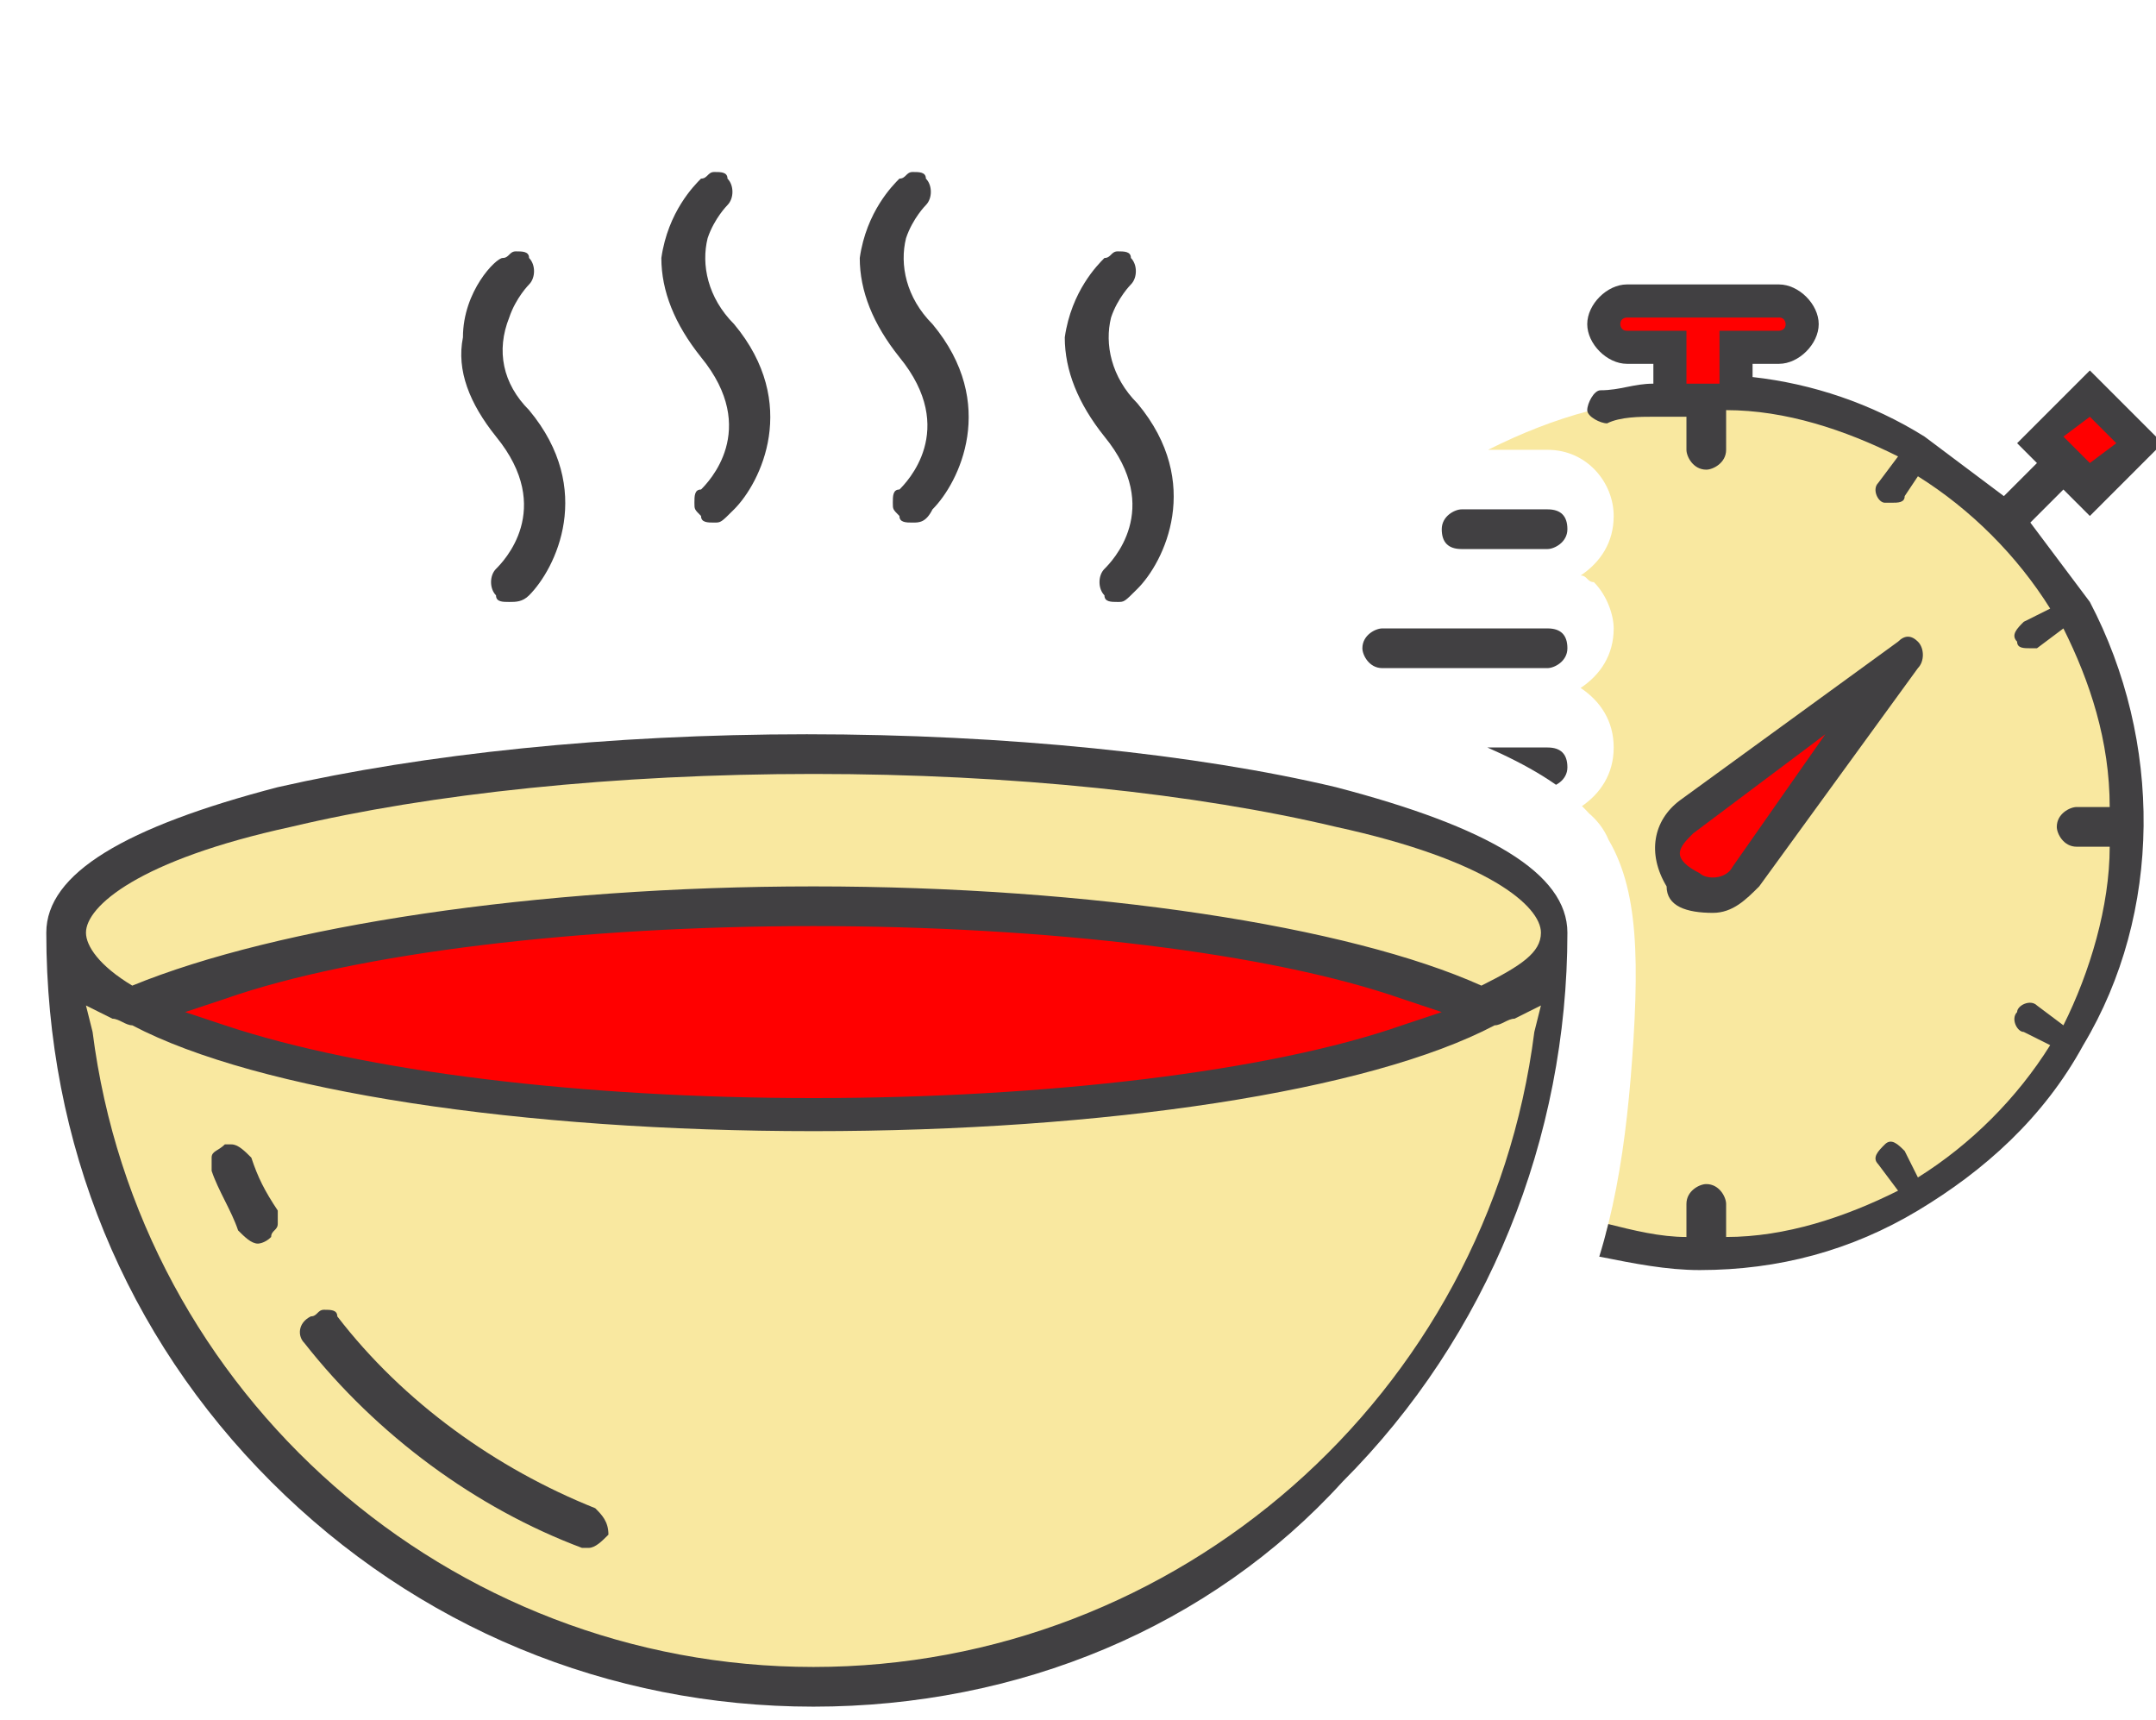 <?xml version="1.0" encoding="utf-8"?>
<!-- Generator: Adobe Illustrator 21.1.0, SVG Export Plug-In . SVG Version: 6.00 Build 0)  -->
<svg version="1.1" id="Layer_1" xmlns="http://www.w3.org/2000/svg" xmlns:xlink="http://www.w3.org/1999/xlink" x="0px" y="0px"
	 viewBox="0 0 32.6 26" style="enable-background:new 0 0 32.6 26;" xml:space="preserve">
<style type="text/css">
	.st0{fill:#F9E8A0;}
	.st1{fill:none;}
	.st2{fill:#414042;}
	.st3{fill:#FF0000;}
	.st4{fill:#CE593F;}
	.st5{fill:#EF8829;}
	.st6{clip-path:url(#SVGID_2_);}
	.st7{fill:#3F2D20;}
	.st8{fill:#F8E79F;}
	.st9{clip-path:url(#SVGID_4_);}
	.st10{clip-path:url(#SVGID_6_);}
	.st11{fill:#F7B239;}
	.st12{fill:#E09B2D;}
	.st13{fill:#9AD14B;}
	.st14{fill:#F95428;}
	.st15{fill:#E54728;}
	.st16{fill:#B27214;}
	.st17{fill:#F4DE3B;}
	.st18{fill:#90BC42;}
	.st19{fill:#FFFFFF;}
	.st20{clip-path:url(#SVGID_8_);fill:#FFFFFF;}
	.st21{clip-path:url(#SVGID_8_);fill:#333333;}
	.st22{fill:#CC722E;}
	.st23{fill:#B25719;}
	.st24{fill:#FFA91F;}
	.st25{fill:#8C5549;}
	.st26{opacity:0.15;}
	.st27{fill:#202020;}
	.st28{fill:#A4A4A5;}
	.st29{fill:#DCE0E2;}
	.st30{fill:#354251;}
	.st31{fill:#9DB6CA;}
	.st32{fill:#9ACFDF;}
	.st33{clip-path:url(#SVGID_10_);}
	.st34{clip-path:url(#SVGID_12_);}
	.st35{clip-path:url(#SVGID_14_);}
	.st36{fill:#FF7424;}
	.st37{fill:#FF4C1C;}
	.st38{fill:#DDA558;}
	.st39{fill:#D4F8F5;}
	.st40{opacity:0.1;fill:#54858D;enable-background:new    ;}
	.st41{fill:#FFD755;}
	.st42{fill:#FFF6C4;}
	.st43{fill:#6DA8D6;}
	.st44{fill:#FFDA44;}
	.st45{fill:#3FC378;}
	.st46{fill:#C9EEAE;}
	.st47{fill:#E21220;}
	.st48{fill:#FF505D;}
	.st49{fill:#FF7C80;}
	.st50{fill:#93298D;}
	.st51{fill:#FFF5CC;}
	.st52{fill:#0DD9DD;}
	.st53{fill:#02A6AA;}
	.st54{fill:#FDD44B;}
	.st55{fill:#84BD93;}
	.st56{clip-path:url(#SVGID_16_);fill:#EF8829;}
	.st57{clip-path:url(#SVGID_16_);fill:#3F2D20;}
	.st58{fill:none;stroke:#414042;stroke-width:0.75;stroke-miterlimit:10;}
	.st59{fill:#F6F6F6;}
	.st60{fill:#FF1D25;}
	.st61{fill:#FBB03B;}
	.st62{fill:#C7B299;}
	.st63{fill:#D2C1AD;}
	.st64{fill:#998675;}
	.st65{fill:#FF4A51;}
	.st66{fill:#B20209;}
	.st67{fill:#F0C891;}
	.st68{fill:none;stroke:#464646;stroke-width:16;stroke-linecap:round;stroke-linejoin:round;stroke-miterlimit:10;}
	.st69{clip-path:url(#SVGID_18_);}
	.st70{clip-path:url(#SVGID_20_);}
	.st71{clip-path:url(#SVGID_22_);}
	.st72{clip-path:url(#SVGID_24_);}
	.st73{clip-path:url(#SVGID_26_);}
	.st74{clip-path:url(#SVGID_28_);}
</style>
<g>
	<path class="st0" d="M23.6,14.1c0,6.3-5.1,11.4-11.3,11.4S1,20.4,1,14.1H23.6z M23.6,14.1"/>
	<path class="st0" d="M22.5,15.3c0.7-0.4,1.1-0.8,1.1-1.2c0-1.5-5.1-2.7-11.3-2.7S1,12.6,1,14.1c0,0.4,0.4,0.8,1.1,1.2
		c1.8-0.9,5.7-1.6,10.2-1.6S20.7,14.4,22.5,15.3L22.5,15.3z M22.5,15.3"/>
	<path class="st3" d="M22.5,15.3c-1.8-0.9-5.7-1.6-10.2-1.6s-8.4,0.6-10.2,1.6c1.8,0.9,5.7,1.6,10.2,1.6S20.7,16.2,22.5,15.3
		L22.5,15.3z M22.5,15.3"/>
	<path class="st2" d="M7.7,9.1c-0.1,0-0.2,0-0.2-0.1c-0.1-0.1-0.1-0.3,0-0.4c0.1-0.1,0.9-0.9,0-2C7.1,6.1,6.9,5.6,7,5.1
		C7,4.4,7.5,3.9,7.6,3.9c0.1,0,0.1-0.1,0.2-0.1c0.1,0,0.2,0,0.2,0.1c0.1,0.1,0.1,0.3,0,0.4c0,0-0.2,0.2-0.3,0.5
		C7.5,5.3,7.6,5.8,8,6.2C9,7.4,8.4,8.6,8,9C7.9,9.1,7.8,9.1,7.7,9.1z"/>
	<path class="st2" d="M10.8,7.9c-0.1,0-0.2,0-0.2-0.1c-0.1-0.1-0.1-0.1-0.1-0.2c0-0.1,0-0.2,0.1-0.2c0.1-0.1,0.9-0.9,0-2
		c-0.4-0.5-0.6-1-0.6-1.5c0.1-0.7,0.5-1.1,0.6-1.2c0.1,0,0.1-0.1,0.2-0.1c0.1,0,0.2,0,0.2,0.1c0.1,0.1,0.1,0.3,0,0.4l0,0
		c0,0-0.2,0.2-0.3,0.5c-0.1,0.4,0,0.9,0.4,1.3c1,1.2,0.4,2.4,0,2.8C10.9,7.9,10.9,7.9,10.8,7.9z"/>
	<path class="st2" d="M13.8,7.9c-0.1,0-0.2,0-0.2-0.1c-0.1-0.1-0.1-0.1-0.1-0.2c0-0.1,0-0.2,0.1-0.2c0.1-0.1,0.9-0.9,0-2
		c-0.4-0.5-0.6-1-0.6-1.5c0.1-0.7,0.5-1.1,0.6-1.2c0.1,0,0.1-0.1,0.2-0.1c0.1,0,0.2,0,0.2,0.1c0.1,0.1,0.1,0.3,0,0.4
		c0,0-0.2,0.2-0.3,0.5c-0.1,0.4,0,0.9,0.4,1.3c1,1.2,0.4,2.4,0,2.8C14,7.9,13.9,7.9,13.8,7.9z"/>
	<path class="st2" d="M16.9,9.1c-0.1,0-0.2,0-0.2-0.1c-0.1-0.1-0.1-0.3,0-0.4c0.1-0.1,0.9-0.9,0-2c-0.4-0.5-0.6-1-0.6-1.5
		c0.1-0.7,0.5-1.1,0.6-1.2c0.1,0,0.1-0.1,0.2-0.1c0.1,0,0.2,0,0.2,0.1c0.1,0.1,0.1,0.3,0,0.4c0,0-0.2,0.2-0.3,0.5
		c-0.1,0.4,0,0.9,0.4,1.3c1,1.2,0.4,2.4,0,2.8C17,9.1,17,9.1,16.9,9.1z"/>
	<g>
		<path class="st2" d="M12.3,25.8c-3.1,0-6-1.2-8.2-3.4c-2.2-2.2-3.4-5.1-3.4-8.3c0-0.9,1.2-1.6,3.5-2.2c2.2-0.5,5-0.8,8-0.8
			s5.9,0.3,8,0.8c2.3,0.6,3.5,1.3,3.5,2.2c0,3.1-1.2,6.1-3.4,8.3C18.3,24.6,15.4,25.8,12.3,25.8z M1.4,15.6
			c0.7,5.5,5.4,9.6,10.9,9.6s10.2-4.1,10.9-9.6l0.1-0.4l-0.4,0.2c-0.1,0-0.2,0.1-0.3,0.1c-1.9,1-5.9,1.6-10.3,1.6
			c-4.4,0-8.4-0.6-10.3-1.6c-0.1,0-0.2-0.1-0.3-0.1l-0.4-0.2L1.4,15.6z M12.3,14c-3.5,0-6.9,0.4-8.9,1.1l-0.6,0.2l0.6,0.2
			c2.1,0.7,5.4,1.1,8.9,1.1c3.5,0,6.9-0.4,8.9-1.1l0.6-0.2l-0.6-0.2C19.2,14.4,15.8,14,12.3,14z M12.3,13.4c4.2,0,8.1,0.6,10.1,1.5
			c0.6-0.3,0.9-0.5,0.9-0.8c0-0.4-0.8-1.1-3.1-1.6c-2.1-0.5-4.9-0.8-7.9-0.8c-3,0-5.8,0.3-7.9,0.8c-2.3,0.5-3.1,1.2-3.1,1.6
			c0,0.2,0.2,0.5,0.7,0.8C4.2,14,8.1,13.4,12.3,13.4z"/>
		<path class="st2" d="M8.9,23.4c0,0-0.1,0-0.1,0c-1.6-0.6-3.1-1.7-4.2-3.1c-0.1-0.1-0.1-0.3,0.1-0.4c0.1,0,0.1-0.1,0.2-0.1
			c0.1,0,0.2,0,0.2,0.1c1,1.3,2.4,2.3,3.9,2.9c0.1,0.1,0.2,0.2,0.2,0.4C9.1,23.3,9,23.4,8.9,23.4z"/>
		<path class="st2" d="M3.9,18.8c-0.1,0-0.2-0.1-0.3-0.2c-0.1-0.3-0.3-0.6-0.4-0.9c0-0.1,0-0.2,0-0.2c0-0.1,0.1-0.1,0.2-0.2
			c0,0,0.1,0,0.1,0c0.1,0,0.2,0.1,0.3,0.2c0.1,0.3,0.2,0.5,0.4,0.8c0,0.1,0,0.1,0,0.2c0,0.1-0.1,0.1-0.1,0.2
			C4,18.8,3.9,18.8,3.9,18.8z"/>
	</g>
</g>
<g>
	<defs>
		<path id="SVGID_25_" d="M32.6,3.8H20.3v6.7c4,1.3,4.6,1.9,4.4,5.2c-0.1,1.6-0.3,3-0.9,4.3h8.9V3.8z"/>
	</defs>
	<clipPath id="SVGID_2_">
		<use xlink:href="#SVGID_25_"  style="overflow:visible;"/>
	</clipPath>
	<g class="st6">
		<g>
			<path class="st0" d="M25.7,6c-1.2,0-2.2,0.3-3.2,0.8h0.9c0.6,0,1,0.5,1,1c0,0.4-0.2,0.7-0.5,0.9c0.1,0,0.1,0.1,0.2,0.1
				c0.2,0.2,0.3,0.5,0.3,0.7c0,0.4-0.2,0.7-0.5,0.9c0.3,0.2,0.5,0.5,0.5,0.9c0,0.4-0.2,0.7-0.5,0.9c0.3,0.2,0.5,0.5,0.5,0.9
				c0,0.4-0.2,0.7-0.5,0.9c0.1,0,0.1,0.1,0.2,0.2c0.2,0.2,0.3,0.5,0.3,0.7c0,0.4-0.2,0.7-0.5,0.9c0.3,0.2,0.5,0.5,0.5,0.9
				c0,0.6-0.5,1-1,1H22c1,0.7,2.3,1.1,3.7,1.1c3.6,0,6.5-2.9,6.5-6.5S29.3,6,25.7,6z"/>
			<g>
				<polygon class="st3" points="27.1,4.5 24.3,4.5 24.3,5.1 25.1,5.1 25.1,5.9 26.2,5.9 26.2,5.1 27.1,5.1 				"/>
				<rect x="31.1" y="6.3" transform="matrix(0.707 -0.707 0.707 0.707 4.523 24.275)" class="st3" width="1" height="0.8"/>
				<path class="st3" d="M25.2,12.9c0,0-0.1-0.3,0.2-0.6c0.3-0.3,2.9-2.1,2.9-2.1l-2.3,3.3C26.1,13.5,25.4,13.6,25.2,12.9z"/>
			</g>
			<g>
				<path class="st2" d="M25.9,13.8c0.3,0,0.5-0.2,0.7-0.4l2.4-3.3c0.1-0.1,0.1-0.3,0-0.4c-0.1-0.1-0.2-0.1-0.3,0l-3.3,2.4
					c-0.4,0.3-0.5,0.8-0.2,1.3C25.2,13.7,25.5,13.8,25.9,13.8L25.9,13.8z M25.4,12.9c0-0.1,0.1-0.2,0.2-0.3l2-1.5l-1.4,2
					c-0.1,0.2-0.4,0.2-0.5,0.1C25.5,13.1,25.4,13,25.4,12.9L25.4,12.9z"/>
				<path class="st2" d="M31.6,9.1L31.6,9.1L31.6,9.1c-0.3-0.4-0.6-0.8-0.9-1.2l0.5-0.5l0.4,0.4l1.1-1.1l-1.1-1.1l-1.1,1.1L30.8,7
					l-0.5,0.5c-0.4-0.3-0.8-0.6-1.2-0.9l0,0l0,0c-0.8-0.5-1.7-0.8-2.6-0.9V5.5h0.4c0.3,0,0.6-0.3,0.6-0.6s-0.3-0.6-0.6-0.6h-2.3
					c-0.3,0-0.6,0.3-0.6,0.6s0.3,0.6,0.6,0.6h0.4v0.3c-0.3,0-0.5,0.1-0.8,0.1c-0.1,0-0.2,0.2-0.2,0.3c0,0.1,0.2,0.2,0.3,0.2
					c0.2-0.1,0.5-0.1,0.7-0.1h0.3h0.2v0.5c0,0.1,0.1,0.3,0.3,0.3c0.1,0,0.3-0.1,0.3-0.3V6.2c0.9,0,1.8,0.3,2.6,0.7l-0.3,0.4
					c-0.1,0.1,0,0.3,0.1,0.3c0,0,0.1,0,0.1,0c0.1,0,0.2,0,0.2-0.1L29,7.2c0.8,0.5,1.5,1.2,2,2l-0.4,0.2c-0.1,0.1-0.2,0.2-0.1,0.3
					c0,0.1,0.1,0.1,0.2,0.1c0,0,0.1,0,0.1,0l0.4-0.3c0.4,0.8,0.7,1.7,0.7,2.7h-0.5c-0.1,0-0.3,0.1-0.3,0.3c0,0.1,0.1,0.3,0.3,0.3h0
					h0.5c0,0.9-0.3,1.9-0.7,2.7l-0.4-0.3c-0.1-0.1-0.3,0-0.3,0.1c-0.1,0.1,0,0.3,0.1,0.3l0,0l0.4,0.2c-0.5,0.8-1.2,1.5-2,2l-0.2-0.4
					c-0.1-0.1-0.2-0.2-0.3-0.1c-0.1,0.1-0.2,0.2-0.1,0.3l0.3,0.4c-0.8,0.4-1.7,0.7-2.6,0.7v-0.5c0-0.1-0.1-0.3-0.3-0.3
					c-0.1,0-0.3,0.1-0.3,0.3v0v0.5c-0.4,0-0.8-0.1-1.2-0.2c-0.1,0-0.3,0.1-0.3,0.2c0,0.1,0.1,0.3,0.2,0.3c0.5,0.1,1,0.2,1.5,0.2h0
					c1.2,0,2.3-0.3,3.3-0.9l0,0l0,0c1-0.6,1.9-1.4,2.5-2.5l0,0l0,0C32.7,13.8,32.7,11.2,31.6,9.1L31.6,9.1z M31.6,6.3l0.4,0.4
					L31.6,7l-0.4-0.4L31.6,6.3z M25.5,5.7V5h-0.9c-0.1,0-0.1-0.1-0.1-0.1c0-0.1,0.1-0.1,0.1-0.1h2.3c0.1,0,0.1,0.1,0.1,0.1
					c0,0.1-0.1,0.1-0.1,0.1h-0.9v0.8H25.5L25.5,5.7z M23.4,7.7h-1.3c-0.1,0-0.3,0.1-0.3,0.3s0.1,0.3,0.3,0.3h1.3
					c0.1,0,0.3-0.1,0.3-0.3S23.6,7.7,23.4,7.7z M23.4,9.5h-2.5c-0.1,0-0.3,0.1-0.3,0.3c0,0.1,0.1,0.3,0.3,0.3h0h2.5
					c0.1,0,0.3-0.1,0.3-0.3C23.7,9.6,23.6,9.5,23.4,9.5C23.4,9.5,23.4,9.5,23.4,9.5z M23.4,11.3h-3.8c-0.1,0-0.3,0.1-0.3,0.3
					c0,0.1,0.1,0.3,0.3,0.3h3.8c0.1,0,0.3-0.1,0.3-0.3C23.7,11.4,23.6,11.3,23.4,11.3z M23.4,13h-4.8c-0.1,0-0.3,0.1-0.3,0.3
					s0.1,0.3,0.3,0.3h4.8c0.1,0,0.3-0.1,0.3-0.3S23.6,13,23.4,13z M23.4,14.8h-3.3c-0.1,0-0.3,0.1-0.3,0.3c0,0.1,0.1,0.3,0.3,0.3
					c0,0,0,0,0,0h3.3c0.1,0,0.3-0.1,0.3-0.3C23.7,14.9,23.6,14.8,23.4,14.8C23.4,14.8,23.4,14.8,23.4,14.8z M23.4,16.6h-1.8
					c-0.1,0-0.3,0.1-0.3,0.3s0.1,0.3,0.3,0.3h1.8c0.1,0,0.3-0.1,0.3-0.3S23.6,16.6,23.4,16.6z"/>
			</g>
		</g>
	</g>
</g>
</svg>
